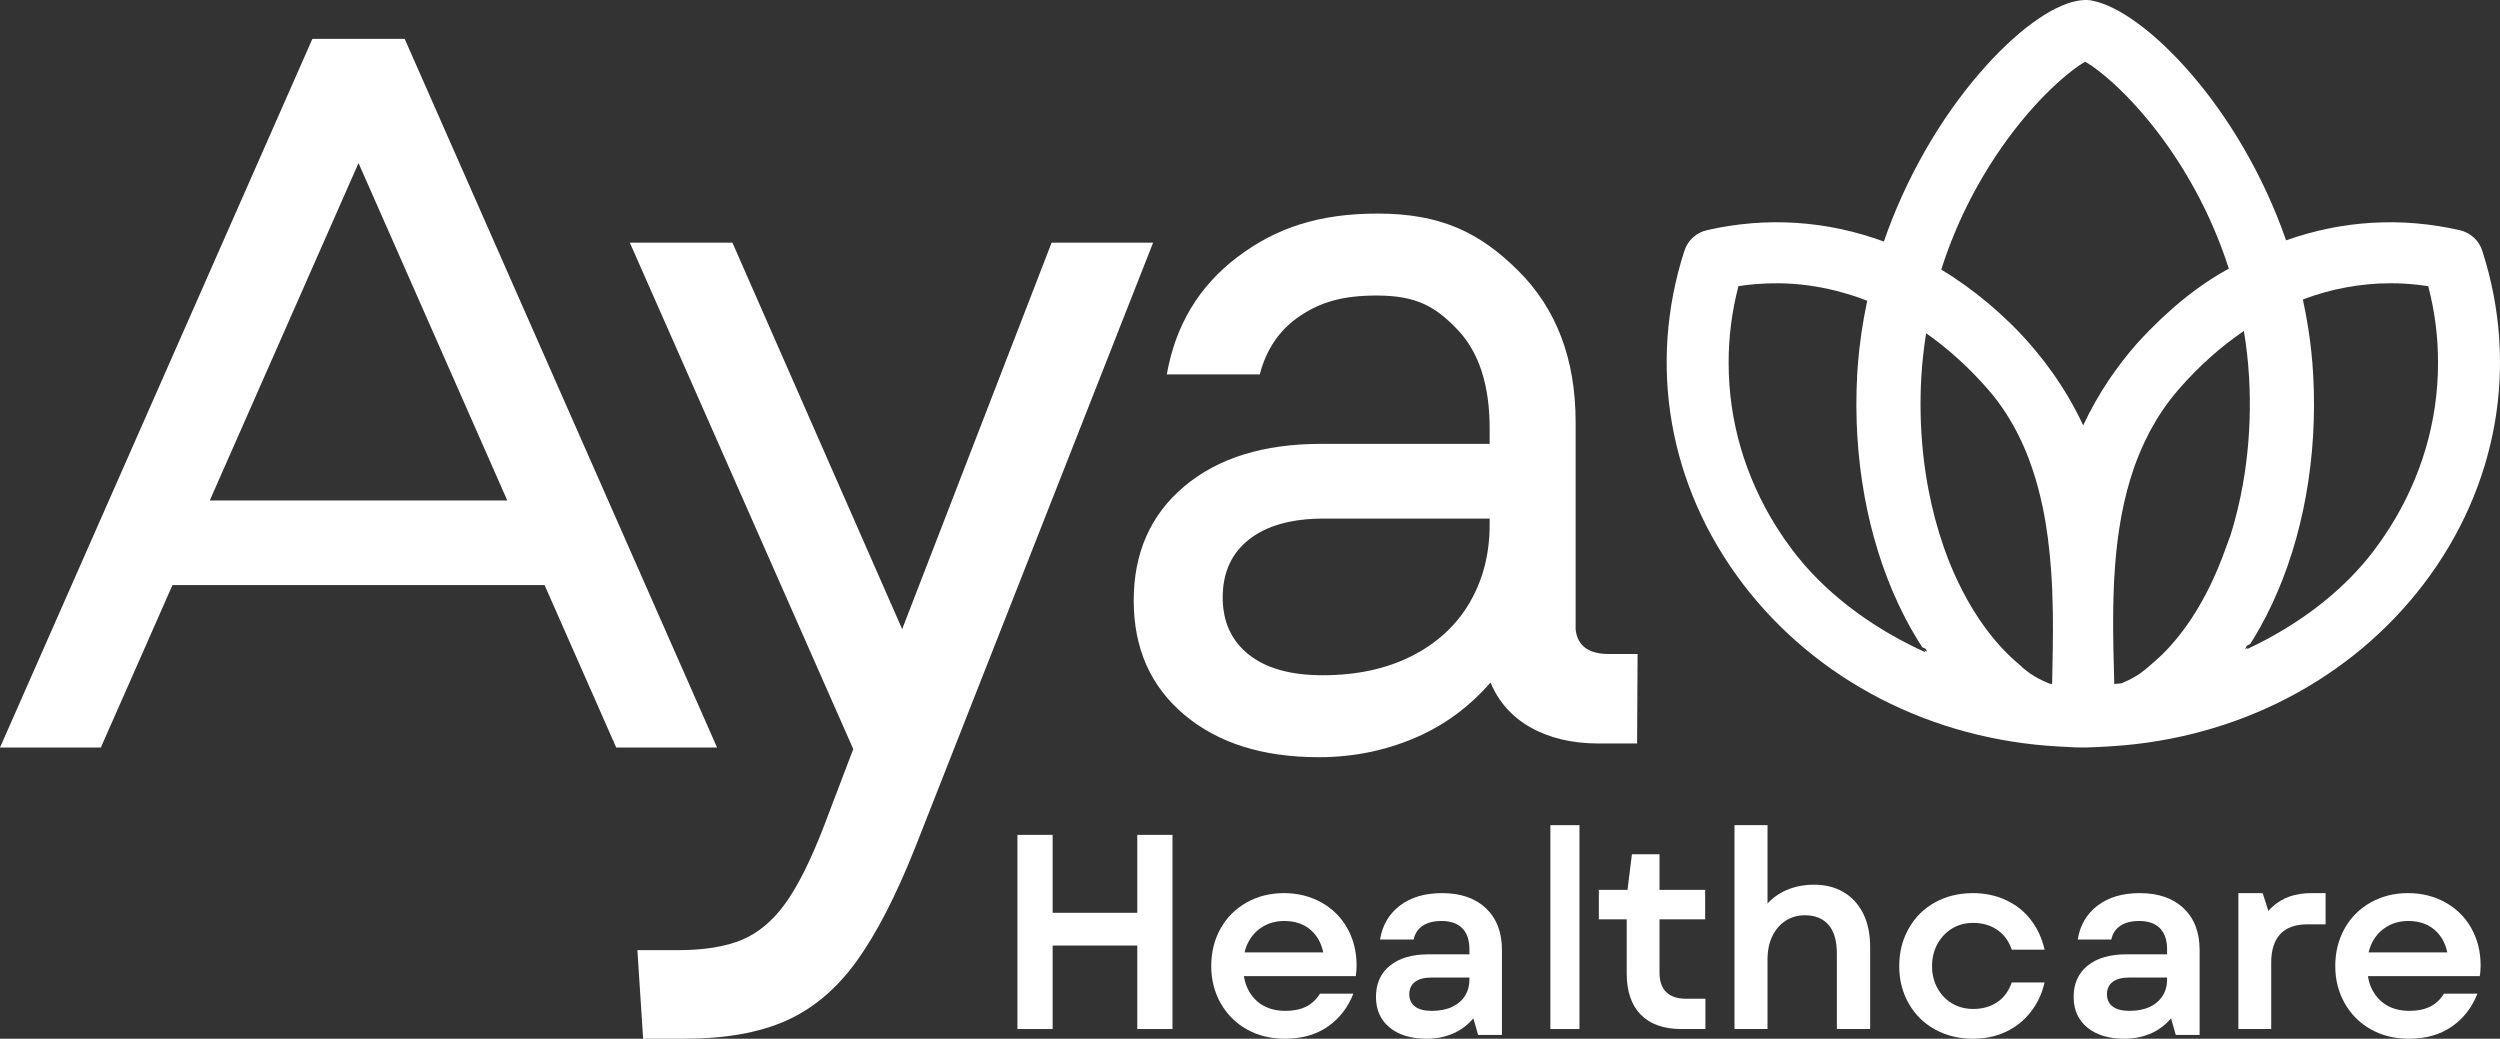 <?xml version="1.0" encoding="UTF-8"?>
<svg width="142px" height="59px" viewBox="0 0 142 59" version="1.1" xmlns="http://www.w3.org/2000/svg" xmlns:xlink="http://www.w3.org/1999/xlink">
    <rect x="0" y="0" width="142" height="59" fill="#333333" stroke="none"/>
    <title>ResponsiveAyaLogo-MD</title>
    <g id="DS---Foundations-✓" stroke="none" stroke-width="1" fill="none" fill-rule="evenodd">
        <g id="Branding/AyaLogo/Primary/White" transform="translate(-32, -16)" fill="#FFFFFF">
            <g id="ResponsiveAyaLogo-MD" transform="translate(32, 16)">
                <path d="M135.745,29.958 C135.47,30.395 135.174,30.824 134.858,31.243 C134.633,31.541 134.396,31.832 134.148,32.115 C132.538,33.953 130.461,35.468 128.157,36.616 C127.98,36.705 127.802,36.791 127.622,36.875 L127.622,36.875 C127.64,36.848 127.657,36.82 127.674,36.793 C127.623,36.818 127.572,36.844 127.52,36.868 C127.554,36.804 127.589,36.739 127.621,36.674 L127.622,36.674 L127.622,36.674 L127.622,36.674 C127.684,36.645 127.744,36.615 127.805,36.586 C127.86,36.5 127.916,36.415 127.969,36.328 C127.992,36.291 128.015,36.254 128.037,36.216 C128.103,36.107 128.166,35.995 128.231,35.884 C128.277,35.804 128.325,35.725 128.371,35.643 C128.373,35.64 128.374,35.637 128.376,35.635 C128.488,35.434 128.596,35.23 128.703,35.023 C128.711,35.007 128.72,34.99 128.728,34.974 C128.837,34.761 128.943,34.545 129.045,34.327 C129.046,34.326 129.046,34.326 129.046,34.325 C129.262,33.865 129.464,33.392 129.652,32.908 C129.659,32.892 129.665,32.875 129.671,32.858 C129.855,32.384 130.024,31.9 130.179,31.405 C130.185,31.388 130.191,31.37 130.196,31.353 C130.273,31.108 130.346,30.861 130.416,30.611 C130.42,30.595 130.424,30.58 130.429,30.564 C130.567,30.064 130.692,29.556 130.802,29.04 C130.809,29.008 130.816,28.975 130.823,28.943 C130.876,28.688 130.928,28.433 130.974,28.175 C130.975,28.17 130.975,28.166 130.976,28.162 C131.022,27.909 131.064,27.656 131.102,27.4 C131.107,27.368 131.113,27.336 131.117,27.303 C131.155,27.051 131.189,26.797 131.22,26.542 C131.225,26.503 131.229,26.463 131.234,26.424 C131.264,26.169 131.291,25.914 131.314,25.658 C131.315,25.651 131.316,25.645 131.316,25.639 C131.339,25.381 131.358,25.122 131.375,24.861 C131.378,24.811 131.381,24.761 131.384,24.712 C131.399,24.456 131.411,24.2 131.42,23.942 C131.421,23.909 131.421,23.874 131.422,23.84 C131.429,23.602 131.433,23.363 131.434,23.124 C131.434,23.081 131.435,23.038 131.435,22.994 C131.435,22.739 131.432,22.483 131.426,22.226 C131.424,22.172 131.423,22.117 131.421,22.063 C131.413,21.799 131.403,21.534 131.388,21.27 C131.341,20.415 131.249,19.551 131.114,18.685 C131.034,18.166 130.938,17.645 130.827,17.126 L130.828,17.126 L130.831,17.125 L130.812,17.041 L130.812,17.005 C132.427,16.4 134.101,16.089 135.793,16.089 C136.306,16.089 136.822,16.118 137.338,16.176 C137.533,16.198 137.728,16.223 137.923,16.253 C138.302,17.705 138.486,19.174 138.48,20.634 C138.479,23.889 137.55,27.098 135.745,29.958 M126.698,30.385 L126.205,31.72 C126.144,31.879 126.08,32.037 126.016,32.193 C125.997,32.237 125.978,32.281 125.959,32.326 C125.911,32.441 125.861,32.556 125.81,32.669 C125.791,32.713 125.771,32.757 125.751,32.801 C125.694,32.928 125.635,33.053 125.576,33.177 C125.567,33.195 125.559,33.214 125.55,33.232 C125.547,33.238 125.544,33.244 125.541,33.25 C125.466,33.404 125.389,33.557 125.311,33.707 L125.311,33.708 C125.31,33.708 125.31,33.708 125.31,33.709 C125.309,33.71 125.308,33.712 125.308,33.713 C125.281,33.763 125.254,33.812 125.227,33.861 C125.173,33.962 125.12,34.062 125.065,34.161 C125.047,34.192 125.03,34.223 125.012,34.254 L125.012,34.254 C124.937,34.385 124.862,34.513 124.786,34.64 C124.777,34.654 124.769,34.669 124.761,34.683 C124.757,34.688 124.754,34.693 124.751,34.698 C124.662,34.844 124.571,34.987 124.479,35.127 C124.465,35.147 124.451,35.167 124.438,35.187 C124.36,35.304 124.281,35.418 124.202,35.531 C124.178,35.564 124.155,35.597 124.131,35.63 C124.047,35.746 123.963,35.86 123.876,35.971 C123.866,35.985 123.855,36 123.843,36.015 C123.747,36.138 123.649,36.259 123.55,36.377 C123.525,36.407 123.499,36.436 123.474,36.465 C123.397,36.555 123.32,36.643 123.241,36.73 C123.212,36.761 123.183,36.794 123.154,36.825 C123.052,36.934 122.949,37.042 122.845,37.145 C122.844,37.146 122.844,37.146 122.843,37.147 C122.77,37.219 122.694,37.289 122.618,37.359 C122.535,37.436 122.451,37.512 122.365,37.586 C122.286,37.655 122.207,37.725 122.125,37.791 L122.103,37.811 C122.07,37.842 122.035,37.869 122.002,37.899 C121.897,37.992 121.788,38.08 121.677,38.162 C121.628,38.198 121.581,38.236 121.53,38.27 C121.272,38.445 120.979,38.604 120.658,38.743 L120.637,38.753 L120.585,38.775 C120.557,38.789 120.529,38.801 120.501,38.813 C120.364,38.827 120.227,38.84 120.09,38.851 C120.083,38.57 120.075,38.285 120.068,37.994 C120.063,37.827 120.059,37.66 120.055,37.49 C120.052,37.374 120.05,37.257 120.047,37.14 C120.044,36.992 120.041,36.845 120.039,36.696 C120.036,36.568 120.034,36.44 120.033,36.311 C120.031,36.169 120.029,36.027 120.028,35.884 C120.027,35.751 120.027,35.618 120.027,35.484 C120.026,35.342 120.027,35.199 120.028,35.055 C120.028,34.921 120.029,34.786 120.03,34.651 C120.032,34.499 120.036,34.347 120.04,34.194 C120.042,34.067 120.044,33.94 120.048,33.811 C120.056,33.545 120.067,33.278 120.08,33.011 C120.081,33.007 120.081,33.003 120.081,32.999 C120.081,32.989 120.081,32.979 120.082,32.968 C120.098,32.667 120.117,32.365 120.141,32.063 C120.214,31.132 120.328,30.198 120.501,29.275 C120.674,28.353 120.907,27.442 121.215,26.557 C121.321,26.255 121.438,25.956 121.562,25.661 C121.905,24.847 122.322,24.061 122.827,23.316 C122.965,23.112 123.109,22.911 123.26,22.714 C123.411,22.516 123.569,22.322 123.735,22.131 C124.885,20.809 126.134,19.696 127.452,18.799 C127.487,19.011 127.519,19.222 127.549,19.433 C127.61,19.867 127.659,20.301 127.697,20.732 C127.718,20.972 127.736,21.211 127.749,21.449 C127.771,21.839 127.784,22.228 127.789,22.615 C127.811,24.297 127.675,25.952 127.39,27.542 C127.215,28.517 126.985,29.468 126.698,30.385 M118.326,24.162 C117.303,21.966 115.953,20.192 114.649,18.827 C114.495,18.669 114.34,18.514 114.183,18.361 C114.027,18.209 113.869,18.059 113.709,17.913 C113.436,17.661 113.159,17.418 112.878,17.183 C112.037,16.48 111.163,15.855 110.264,15.311 C110.271,15.29 110.277,15.269 110.283,15.249 C111.068,12.808 112.213,10.497 113.687,8.379 C115.653,5.555 117.635,3.951 118.439,3.508 C119.243,3.951 121.225,5.555 123.191,8.379 C124.656,10.484 125.796,12.78 126.58,15.205 C126.586,15.224 126.592,15.243 126.599,15.262 C126.599,15.262 125.621,15.75 124.275,16.792 C124.272,16.795 124.268,16.798 124.265,16.8 C124.134,16.904 124.004,17.009 123.874,17.117 C123.762,17.209 123.651,17.303 123.54,17.398 C123.482,17.448 123.424,17.5 123.365,17.551 C123.177,17.717 122.99,17.885 122.805,18.059 C122.773,18.089 122.741,18.12 122.709,18.15 C122.494,18.354 122.281,18.563 122.071,18.777 C122.057,18.791 122.044,18.805 122.031,18.819 C121.801,19.055 121.573,19.298 121.349,19.547 C121.348,19.547 121.348,19.548 121.347,19.549 C120.26,20.791 119.185,22.321 118.326,24.162 M116.561,38.849 C116.518,38.845 116.475,38.842 116.433,38.838 C116.406,38.826 116.379,38.815 116.352,38.803 C115.973,38.65 115.63,38.471 115.334,38.27 C115.303,38.25 115.274,38.228 115.244,38.207 C115.055,38.072 114.877,37.923 114.702,37.751 L114.676,37.728 C114.462,37.55 114.256,37.363 114.062,37.173 C114.053,37.164 114.044,37.156 114.035,37.147 C113.058,36.18 112.183,34.948 111.453,33.528 C111.303,33.235 111.159,32.936 111.021,32.629 C110.884,32.322 110.753,32.007 110.629,31.686 L110.629,31.685 C110.555,31.493 110.484,31.298 110.415,31.102 C110.042,30.039 109.747,28.924 109.53,27.775 C109.267,26.383 109.118,24.939 109.091,23.469 C109.078,22.8 109.091,22.126 109.128,21.449 C109.152,21.025 109.188,20.597 109.236,20.169 C109.282,19.757 109.338,19.344 109.404,18.93 C110.34,19.585 111.241,20.351 112.094,21.223 C112.379,21.514 112.658,21.817 112.932,22.131 C113.116,22.342 113.29,22.559 113.456,22.78 C113.622,23.002 113.78,23.228 113.929,23.458 C114.459,24.275 114.888,25.146 115.232,26.051 C115.366,26.404 115.488,26.763 115.598,27.126 C115.708,27.489 115.807,27.856 115.895,28.226 C115.939,28.41 115.981,28.596 116.02,28.782 C116.27,29.978 116.417,31.196 116.502,32.394 C116.56,33.2 116.589,33.997 116.601,34.773 C116.622,36.235 116.583,37.621 116.561,38.849 M109.379,37.057 C108.341,36.588 107.343,36.045 106.403,35.435 C106.09,35.231 105.783,35.02 105.483,34.802 C105.306,34.674 105.133,34.543 104.961,34.409 C103.763,33.474 102.693,32.416 101.809,31.243 C101.492,30.824 101.196,30.394 100.92,29.957 C99.116,27.097 98.187,23.889 98.187,20.634 C98.181,19.174 98.365,17.705 98.744,16.253 C99.02,16.21 99.298,16.177 99.574,16.151 C99.631,16.146 99.687,16.141 99.743,16.136 C100.183,16.1 100.623,16.084 101.06,16.09 L101.063,16.09 C102.142,16.106 103.214,16.247 104.267,16.511 C104.464,16.56 104.659,16.615 104.855,16.673 C105.102,16.745 105.348,16.824 105.592,16.91 C105.746,16.965 105.9,17.021 106.052,17.081 C106.053,17.081 106.053,17.08 106.053,17.08 C106.053,17.08 106.053,17.079 106.053,17.079 L106.049,17.078 L106.049,17.078 L106.073,17.009 L106.049,17.115 L106.049,17.116 L106.053,17.116 C106.053,17.117 106.053,17.117 106.053,17.117 C106.053,17.118 106.053,17.118 106.052,17.118 C105.793,18.333 105.615,19.552 105.523,20.755 C105.51,20.927 105.499,21.099 105.489,21.27 C105.475,21.532 105.465,21.794 105.457,22.055 C105.455,22.112 105.453,22.17 105.452,22.227 C105.446,22.483 105.442,22.739 105.442,22.994 C105.442,23.03 105.443,23.066 105.443,23.102 C105.444,23.336 105.448,23.569 105.455,23.801 C105.456,23.849 105.457,23.896 105.458,23.943 C105.467,24.198 105.478,24.451 105.493,24.703 C105.495,24.75 105.499,24.796 105.502,24.843 C105.517,25.084 105.534,25.325 105.555,25.565 C105.557,25.586 105.559,25.606 105.561,25.627 C105.584,25.884 105.61,26.139 105.64,26.393 L105.64,26.394 C105.646,26.439 105.651,26.484 105.656,26.529 C105.719,27.046 105.795,27.557 105.885,28.062 C105.891,28.097 105.897,28.132 105.903,28.167 C105.949,28.421 105.998,28.674 106.051,28.925 C106.054,28.939 106.057,28.953 106.06,28.967 C106.113,29.216 106.169,29.464 106.229,29.711 C106.232,29.726 106.236,29.741 106.239,29.756 C106.301,30.008 106.366,30.258 106.434,30.506 C106.439,30.527 106.445,30.546 106.451,30.566 C106.59,31.066 106.742,31.557 106.908,32.038 C106.914,32.057 106.92,32.075 106.927,32.094 C107.096,32.579 107.278,33.054 107.473,33.517 C107.478,33.528 107.482,33.539 107.487,33.549 C107.586,33.784 107.689,34.016 107.795,34.245 C107.891,34.452 107.992,34.655 108.093,34.857 C108.23,35.129 108.371,35.396 108.517,35.659 C108.531,35.683 108.545,35.708 108.558,35.732 C108.678,35.944 108.801,36.152 108.926,36.356 C108.945,36.387 108.964,36.417 108.984,36.448 C109.051,36.556 109.122,36.661 109.191,36.767 C109.253,36.796 109.316,36.826 109.379,36.854 C109.379,36.854 109.409,36.914 109.467,37.016 C109.412,36.991 109.358,36.966 109.303,36.941 C109.329,36.979 109.353,37.019 109.379,37.057 M140.99,14.234 C140.802,13.653 140.316,13.212 139.712,13.074 L139.712,13.074 C136.367,12.311 133.009,12.529 129.853,13.651 L129.853,13.659 C127.173,5.957 121.763,0.626 118.896,0.052 C118.523,-0.064 117.982,0.049 117.982,0.049 C116.496,0.329 114.489,1.798 112.505,4.081 C110.167,6.768 108.227,10.178 107,13.728 L106.99,13.747 C106.994,13.738 106.997,13.728 107,13.719 C103.789,12.539 100.366,12.295 96.954,13.074 L96.954,13.074 C96.35,13.212 95.865,13.653 95.677,14.234 C93.576,20.729 94.785,27.628 98.994,33.161 C103.171,38.653 109.723,42.022 116.97,42.403 L117.399,42.425 L117.407,42.426 L117.88,42.45 C118.092,42.459 118.321,42.46 118.559,42.455 C118.756,42.45 118.96,42.442 119.17,42.43 L119.697,42.403 C119.79,42.398 119.884,42.39 119.978,42.384 C127.113,41.932 133.549,38.582 137.673,33.161 C141.882,27.628 143.091,20.729 140.99,14.234" id="Fill-1"></path>
                <path d="M59.731,13.785 L51.243,35.735 L41.602,13.785 L35.775,13.785 L48.465,42.547 L46.79,46.95 C46.055,48.854 45.331,50.304 44.619,51.298 C43.906,52.292 43.081,52.985 42.147,53.379 C41.211,53.772 39.986,53.969 38.474,53.969 L36.204,53.969 L36.53,59 L38.861,59 C41.192,59 43.122,58.658 44.652,57.975 C46.182,57.292 47.511,56.174 48.637,54.621 C49.763,53.068 50.871,50.925 51.962,48.192 L65.496,13.785 L59.731,13.785 Z" id="Fill-4"></path>
                <polygon id="Fill-6" points="64.598 51.847 59.79 51.847 59.79 47.421 57.791 47.421 57.791 58.449 59.79 58.449 59.79 53.707 64.598 53.707 64.598 58.449 66.597 58.449 66.597 47.421 64.598 47.421"></polygon>
                <path d="M70.9,53.522 C71.099,53.139 71.377,52.842 71.734,52.63 C72.091,52.418 72.493,52.312 72.942,52.312 C73.39,52.312 73.777,52.403 74.104,52.583 C74.43,52.765 74.689,53.021 74.883,53.351 C75.011,53.57 75.102,53.82 75.163,54.096 L70.692,54.096 C70.741,53.891 70.809,53.699 70.9,53.522 M75.051,51.257 C74.419,50.905 73.711,50.729 72.926,50.729 C72.141,50.729 71.433,50.907 70.801,51.264 C70.169,51.621 69.677,52.115 69.326,52.746 C68.974,53.378 68.798,54.086 68.798,54.872 C68.798,55.648 68.977,56.352 69.334,56.983 C69.69,57.614 70.184,58.108 70.816,58.465 C71.448,58.822 72.172,59 72.988,59 C73.945,59 74.756,58.77 75.418,58.31 C76.081,57.85 76.565,57.226 76.871,56.44 L74.975,56.44 C74.761,56.781 74.493,57.029 74.172,57.184 C73.851,57.34 73.466,57.417 73.018,57.417 C72.529,57.417 72.106,57.316 71.749,57.115 C71.392,56.913 71.112,56.621 70.908,56.238 C70.783,56.003 70.701,55.736 70.653,55.446 L77.008,55.446 C77.018,55.374 77.029,55.283 77.039,55.175 C77.049,55.066 77.054,54.955 77.054,54.841 C77.054,54.055 76.878,53.349 76.526,52.723 C76.175,52.097 75.683,51.608 75.051,51.257" id="Fill-8"></path>
                <path d="M82.479,57.192 C82.161,57.342 81.776,57.417 81.325,57.417 C80.904,57.417 80.586,57.335 80.371,57.169 C80.155,57.004 80.048,56.771 80.048,56.471 C80.048,56.171 80.155,55.938 80.371,55.772 C80.586,55.607 80.904,55.524 81.325,55.524 L83.464,55.524 L83.464,55.633 C83.464,55.984 83.379,56.295 83.21,56.564 C83.04,56.833 82.797,57.042 82.479,57.192 M81.91,50.729 C80.935,50.729 80.137,50.964 79.517,51.435 C78.896,51.906 78.519,52.55 78.386,53.367 L80.294,53.367 C80.365,53.025 80.537,52.765 80.809,52.583 C81.081,52.403 81.438,52.312 81.879,52.312 C82.392,52.312 82.784,52.449 83.056,52.723 C83.327,52.997 83.464,53.398 83.464,53.926 L83.464,54.205 L81.155,54.205 C80.211,54.205 79.476,54.42 78.948,54.849 C78.419,55.278 78.155,55.871 78.155,56.626 C78.155,57.36 78.414,57.94 78.932,58.364 C79.45,58.788 80.15,59 81.032,59 C81.617,59 82.15,58.886 82.633,58.659 C83.036,58.468 83.386,58.194 83.689,57.844 L83.956,58.783 L85.31,58.783 L85.31,53.957 C85.31,52.953 85.007,52.164 84.402,51.59 C83.797,51.016 82.966,50.729 81.91,50.729" id="Fill-10"></path>
                <polygon id="Fill-12" points="88.062 58.449 89.713 58.449 89.713 46.869 88.062 46.869"></polygon>
                <path d="M94.641,56.351 C94.387,56.101 94.26,55.73 94.26,55.239 L94.26,52.218 L96.853,52.218 L96.853,50.543 L94.26,50.543 L94.26,48.523 L92.693,48.523 L92.442,50.543 L90.814,50.543 L90.814,52.218 L92.397,52.218 L92.397,55.287 C92.397,56.309 92.664,57.092 93.197,57.635 C93.73,58.177 94.498,58.449 95.502,58.449 L96.868,58.449 L96.868,56.727 L95.751,56.727 C95.264,56.727 94.894,56.601 94.641,56.351" id="Fill-14"></path>
                <path d="M104.72,50.676 C104.242,50.392 103.682,50.25 103.042,50.25 C102.38,50.25 101.784,50.387 101.253,50.661 C100.923,50.831 100.64,51.054 100.395,51.317 L100.395,46.869 L98.519,46.869 L98.519,58.449 L100.395,58.449 L100.395,54.499 C100.395,53.994 100.486,53.551 100.67,53.172 C100.854,52.793 101.106,52.501 101.426,52.296 C101.747,52.09 102.112,51.987 102.522,51.987 C103.099,51.987 103.546,52.169 103.861,52.533 C104.176,52.896 104.334,53.441 104.334,54.168 L104.334,58.449 L106.225,58.449 L106.225,53.804 C106.225,53.057 106.093,52.419 105.831,51.893 C105.568,51.366 105.198,50.961 104.72,50.676" id="Fill-15"></path>
                <path d="M110.879,52.739 C111.228,52.527 111.624,52.42 112.065,52.42 C112.599,52.42 113.059,52.552 113.444,52.816 C113.829,53.08 114.104,53.455 114.268,53.941 L116.132,53.941 C115.988,53.3 115.728,52.736 115.354,52.25 C114.979,51.763 114.506,51.389 113.937,51.125 C113.367,50.861 112.743,50.729 112.065,50.729 C111.264,50.729 110.546,50.905 109.909,51.257 C109.272,51.608 108.774,52.102 108.415,52.739 C108.055,53.375 107.876,54.086 107.876,54.872 C107.876,55.659 108.055,56.368 108.415,56.998 C108.774,57.63 109.272,58.121 109.909,58.472 C110.546,58.824 111.264,59 112.065,59 C112.753,59 113.377,58.868 113.937,58.604 C114.496,58.341 114.966,57.966 115.346,57.48 C115.726,56.993 115.988,56.435 116.132,55.804 L114.268,55.804 C114.093,56.3 113.816,56.675 113.436,56.928 C113.056,57.182 112.605,57.309 112.081,57.309 C111.639,57.309 111.241,57.206 110.887,56.998 C110.533,56.792 110.253,56.502 110.048,56.129 C109.842,55.757 109.74,55.338 109.74,54.872 C109.74,54.407 109.842,53.988 110.048,53.615 C110.253,53.243 110.53,52.951 110.879,52.739" id="Fill-16"></path>
                <path d="M122.106,57.192 C121.788,57.342 121.404,57.417 120.953,57.417 C120.532,57.417 120.214,57.335 119.999,57.169 C119.783,57.004 119.676,56.771 119.676,56.471 C119.676,56.171 119.783,55.938 119.999,55.772 C120.214,55.607 120.532,55.524 120.953,55.524 L123.091,55.524 L123.091,55.633 C123.091,55.984 123.007,56.295 122.837,56.564 C122.668,56.833 122.425,57.042 122.106,57.192 M121.537,50.729 C120.563,50.729 119.765,50.964 119.144,51.435 C118.524,51.906 118.147,52.55 118.014,53.367 L119.922,53.367 C119.993,53.025 120.165,52.765 120.437,52.583 C120.709,52.403 121.065,52.312 121.506,52.312 C122.019,52.312 122.412,52.449 122.684,52.723 C122.955,52.997 123.091,53.398 123.091,53.926 L123.091,54.205 L120.783,54.205 C119.839,54.205 119.104,54.42 118.575,54.849 C118.047,55.278 117.783,55.871 117.783,56.626 C117.783,57.36 118.042,57.94 118.56,58.364 C119.078,58.788 119.778,59 120.66,59 C121.245,59 121.778,58.886 122.26,58.659 C122.664,58.468 123.014,58.194 123.317,57.844 L123.584,58.783 L124.938,58.783 L124.938,53.957 C124.938,52.953 124.635,52.164 124.03,51.59 C123.424,51.016 122.594,50.729 121.537,50.729" id="Fill-17"></path>
                <path d="M129.068,51.509 C128.989,51.581 128.915,51.66 128.845,51.743 L128.519,50.729 L127.14,50.729 L127.14,58.449 L129.005,58.449 L129.005,54.673 C129.005,53.96 129.177,53.419 129.522,53.053 C129.867,52.686 130.379,52.502 131.059,52.502 L132.093,52.502 L132.093,50.729 L131.278,50.729 C130.369,50.729 129.632,50.989 129.068,51.509" id="Fill-18"></path>
                <path d="M134.746,53.522 C134.944,53.139 135.222,52.842 135.579,52.63 C135.936,52.418 136.338,52.312 136.787,52.312 C137.235,52.312 137.622,52.403 137.949,52.583 C138.275,52.765 138.535,53.021 138.729,53.351 C138.856,53.57 138.947,53.82 139.008,54.096 L134.537,54.096 C134.586,53.891 134.654,53.699 134.746,53.522 M140.372,52.723 C140.02,52.097 139.529,51.608 138.896,51.257 C138.264,50.905 137.556,50.729 136.772,50.729 C135.986,50.729 135.278,50.907 134.646,51.264 C134.014,51.621 133.523,52.115 133.171,52.746 C132.819,53.378 132.643,54.086 132.643,54.872 C132.643,55.648 132.822,56.352 133.179,56.983 C133.535,57.614 134.029,58.108 134.661,58.465 C135.294,58.822 136.017,59 136.833,59 C137.791,59 138.601,58.77 139.263,58.31 C139.926,57.85 140.41,57.226 140.716,56.44 L138.82,56.44 C138.606,56.781 138.338,57.029 138.018,57.184 C137.696,57.34 137.311,57.417 136.863,57.417 C136.374,57.417 135.951,57.316 135.594,57.115 C135.237,56.913 134.957,56.621 134.753,56.238 C134.628,56.003 134.546,55.736 134.498,55.446 L140.853,55.446 C140.863,55.374 140.874,55.283 140.884,55.175 C140.894,55.066 140.899,54.955 140.899,54.841 C140.899,54.055 140.723,53.349 140.372,52.723" id="Fill-19"></path>
                <path d="M80.182,37.264 C78.743,37.991 77.059,38.354 75.128,38.354 C73.311,38.354 71.91,37.962 70.926,37.176 C69.941,36.39 69.449,35.31 69.449,33.934 C69.449,32.52 69.951,31.421 70.954,30.634 C71.957,29.849 73.368,29.456 75.185,29.456 L84.612,29.456 L84.612,29.809 C84.612,31.459 84.233,32.933 83.476,34.229 C82.718,35.526 81.621,36.537 80.182,37.264 L80.182,37.264 Z M91.372,37.147 C90.216,37.147 89.594,36.664 89.496,35.752 L89.496,23.975 C89.496,20.401 88.407,17.533 86.231,15.372 C84.053,13.212 81.852,12.131 78.255,12.131 C74.885,12.131 72.455,12.956 70.278,14.606 C68.101,16.256 66.766,18.476 66.275,21.265 L71.556,21.265 C71.934,19.812 72.701,18.701 73.856,17.935 C75.01,17.169 76.229,16.786 78.198,16.786 C80.47,16.786 81.536,17.425 82.766,18.701 C83.996,19.978 84.612,21.854 84.612,24.329 L84.612,25.213 L75.015,25.213 C71.758,25.213 69.174,26.019 67.263,27.629 C65.351,29.24 64.395,31.4 64.395,34.111 C64.395,36.822 65.351,38.983 67.263,40.593 C69.174,42.205 71.721,43.009 74.901,43.009 C76.983,43.009 78.933,42.587 80.75,41.742 C82.241,41.05 83.543,40.054 84.664,38.765 C85.542,40.934 87.771,42.23 90.78,42.23 L92.987,42.23 L93.015,37.147 L91.372,37.147 Z" id="Fill-20"></path>
                <path d="M11.915,28.427 L20.364,9.262 L28.814,28.427 L11.915,28.427 Z M22.985,2.206 L17.745,2.206 L0,42.458 L5.729,42.458 L9.796,33.233 L30.932,33.233 L35,42.458 L40.729,42.458 L22.985,2.206 Z" id="Fill-21"></path>
            </g>
        </g>
    </g>
</svg>